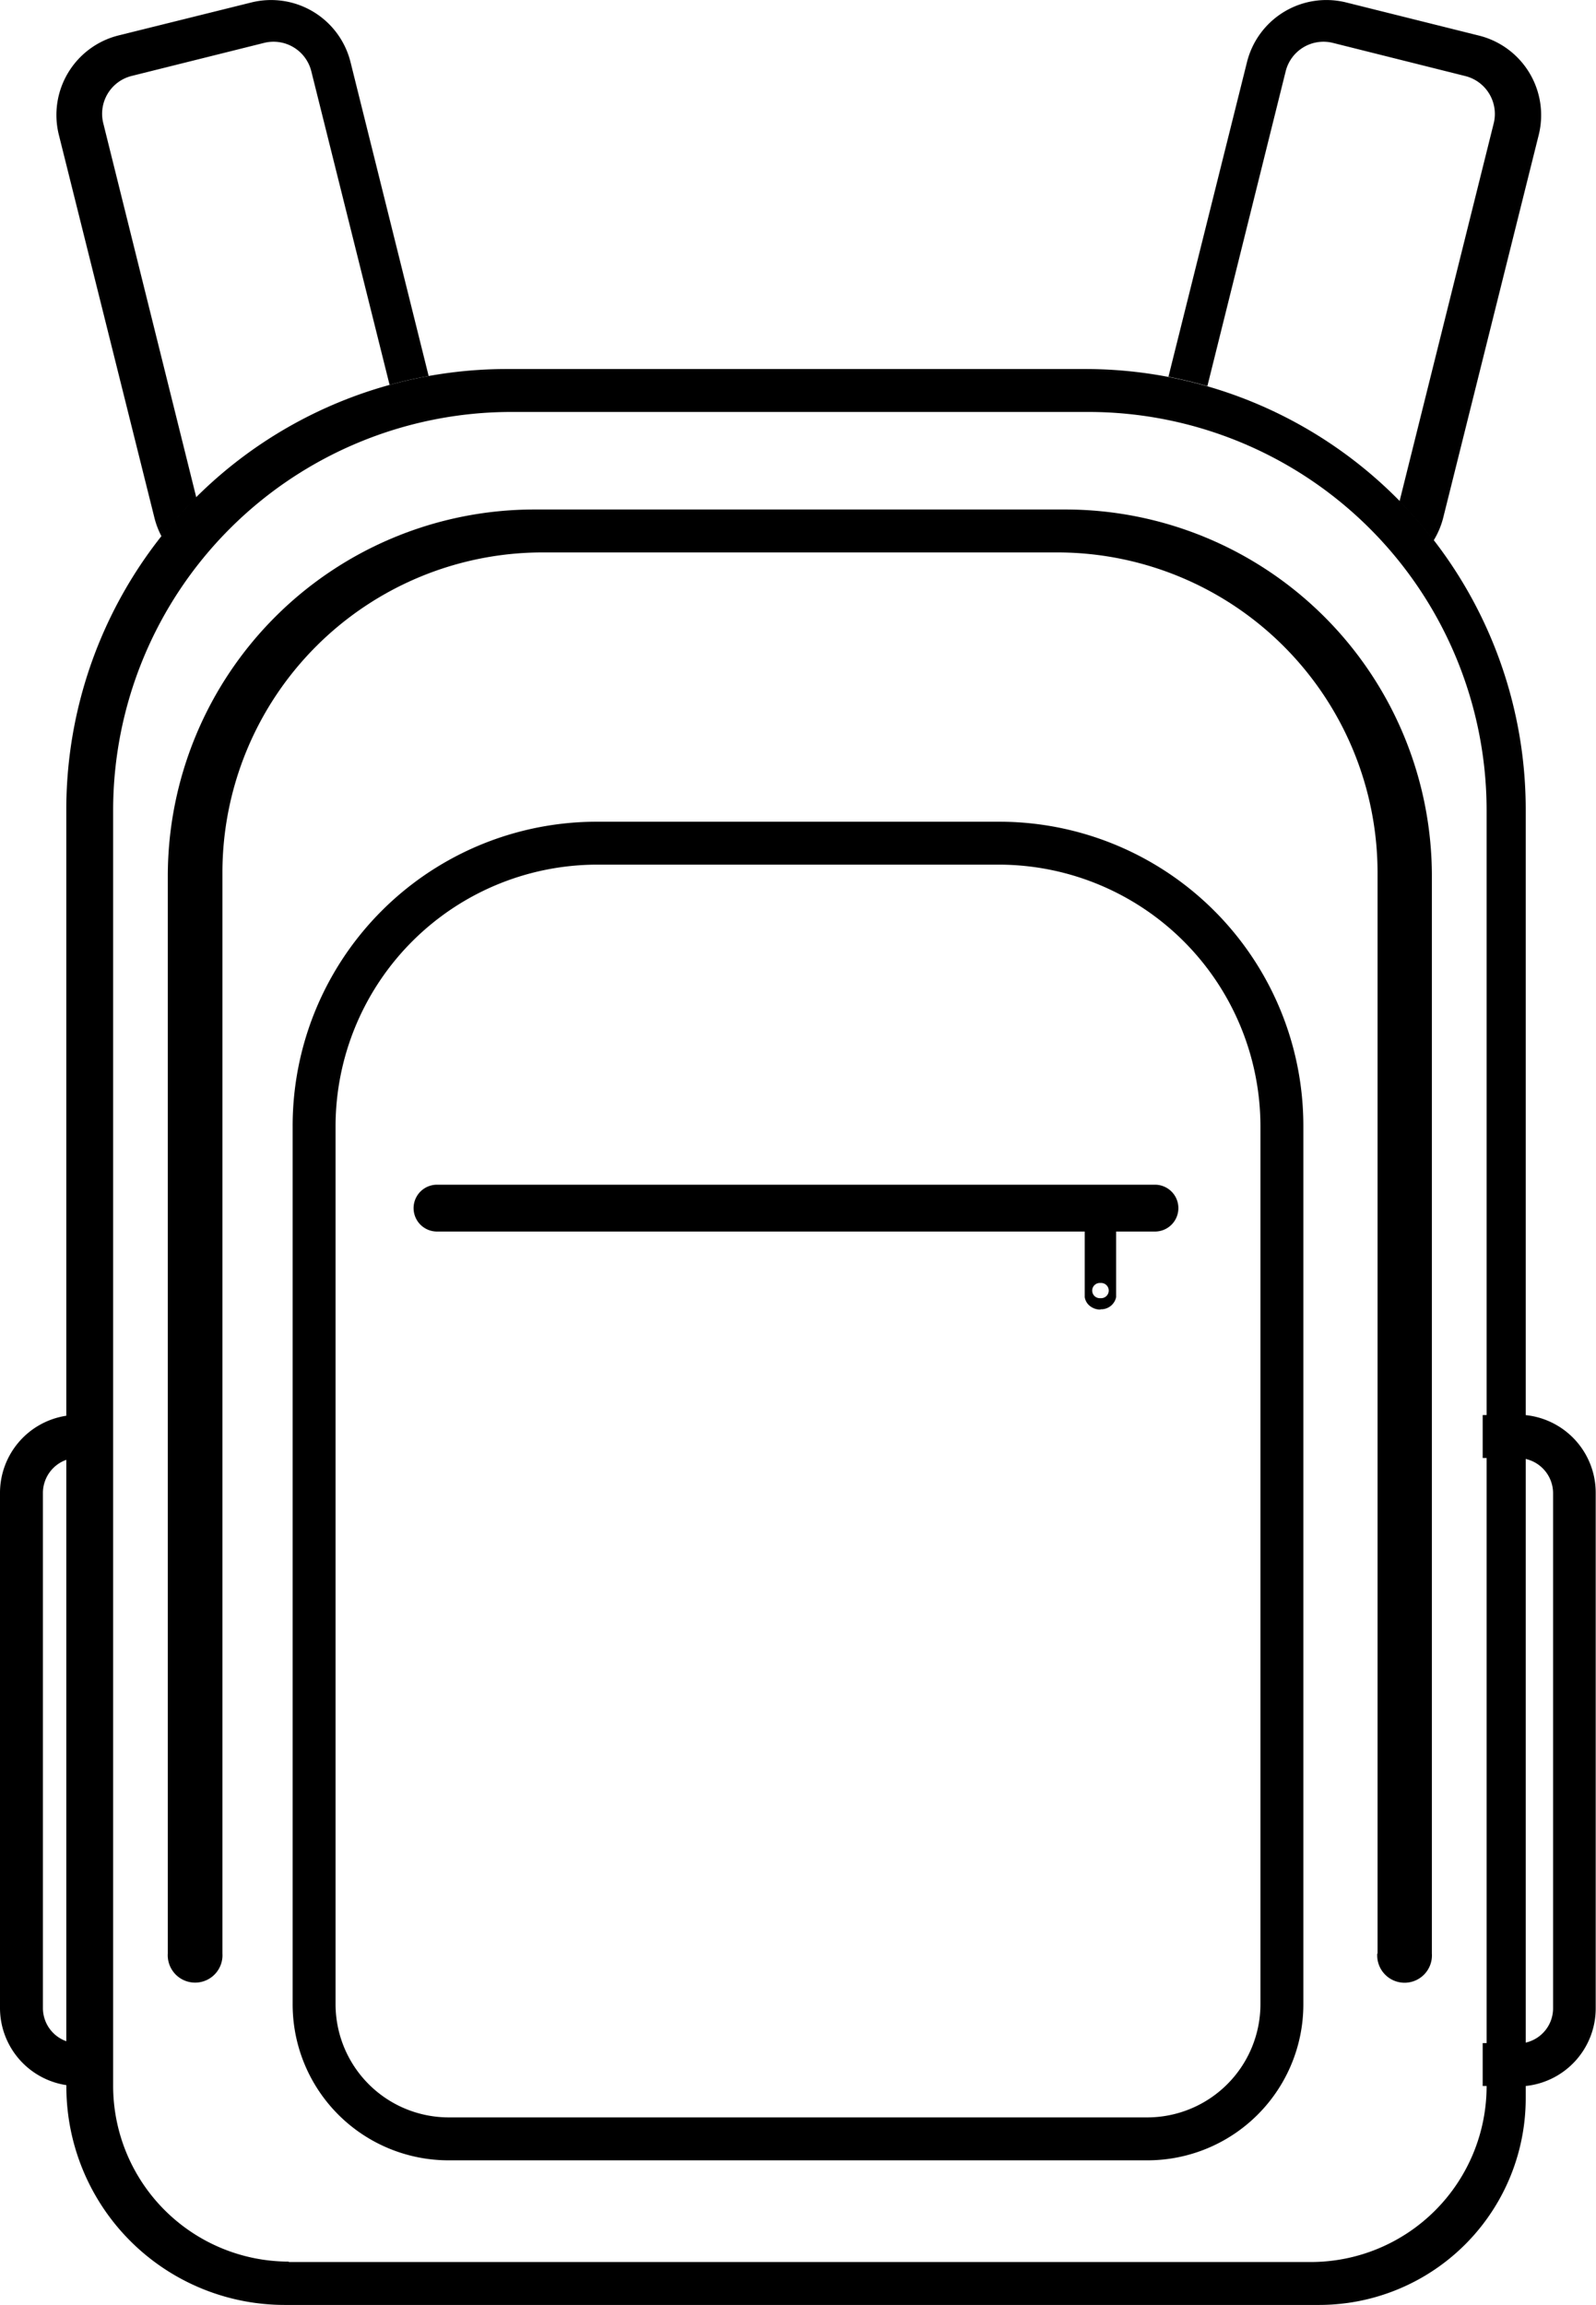 <svg xmlns="http://www.w3.org/2000/svg" width="27.705" height="40.001" viewBox="0 0 27.705 40.001">
  <g id="Group_30938" data-name="Group 30938" transform="translate(0 0)">
    <path id="Union_12" data-name="Union 12" d="M21,25.062V14.317h0V6.3A5.561,5.561,0,0,0,15.444.745H6.5A5.56,5.56,0,0,0,.948,6.3v8.018h0V25.062a.475.475,0,1,1-.948,0V6.364A6.364,6.364,0,0,1,6.364,0h9.215a6.364,6.364,0,0,1,6.364,6.364v18.7a.475.475,0,1,1-.948,0Z" transform="translate(2.913 8.843)"/>
    <path id="Union_13" data-name="Union 13" d="M12.869.813H.406A.406.406,0,1,1,.406,0H12.869a.406.406,0,0,1,0,.813Z" transform="translate(7.18 20.562)"/>
    <path id="Path_24649" data-name="Path 24649" d="M854.11-985.757" transform="translate(-835.517 1007.849)" fill="none" stroke="#707070" stroke-width="0.075"/>
    <path id="Subtraction_10" data-name="Subtraction 10" d="M.273,1.761A.287.287,0,0,1,.091,1.7.241.241,0,0,1,0,1.545H0V0H.545V1.545h0a.265.265,0,0,1-.273.211Zm0-.461a.132.132,0,1,0,0,.263.132.132,0,1,0,0-.263Z" transform="translate(18.83 20.968)"/>
    <path id="Union_20" data-name="Union 20" d="M4.945,33.6A3.79,3.79,0,0,1,1.152,29.8v-.015A1.355,1.355,0,0,1,0,28.448V19.507a1.355,1.355,0,0,1,1.151-1.34V7.654A7.646,7.646,0,0,1,8.805,0H18.83a7.645,7.645,0,0,1,7.655,7.656v10.5A1.355,1.355,0,0,1,27.7,19.507v8.941A1.355,1.355,0,0,1,26.485,29.8v.21A3.587,3.587,0,0,1,22.9,33.6Zm.068-.745H22.758A3.052,3.052,0,0,0,25.806,29.8h-.068v-.745h.068V18.9h-.068v-.745h.068V7.654A6.916,6.916,0,0,0,18.9.745H8.873A6.916,6.916,0,0,0,1.964,7.654V29.8h0a3.052,3.052,0,0,0,3.048,3.048Zm21.472-3.808a.611.611,0,0,0,.475-.595v-8.94a.611.611,0,0,0-.475-.595ZM.745,19.507v8.941a.611.611,0,0,0,.406.575V18.932a.611.611,0,0,0-.406.575Z" transform="translate(0 6.405)"/>
    <path id="Subtraction_14" data-name="Subtraction 14" d="M14.834,23.233H2.709A2.707,2.707,0,0,1,0,20.524V5.284A5.279,5.279,0,0,1,5.284,0H12.26a5.279,5.279,0,0,1,5.285,5.284v15.24a2.707,2.707,0,0,1-2.709,2.709ZM5.284.745A4.545,4.545,0,0,0,.745,5.284v15.24a1.966,1.966,0,0,0,1.964,1.964H14.834A1.966,1.966,0,0,0,16.8,20.523V5.284A4.545,4.545,0,0,0,12.26.745Z" transform="translate(5.08 14.262)"/>
    <path id="Subtraction_19" data-name="Subtraction 19" d="M23.9,9.373h0a7.727,7.727,0,0,0-.585-.671l1.636-6.565a.678.678,0,0,0-.494-.818l-2.3-.576a.676.676,0,0,0-.818.494L19.98,6.7c-.222-.064-.449-.118-.676-.162l1.364-5.463A1.421,1.421,0,0,1,22.395.043l2.3.574a1.423,1.423,0,0,1,1.036,1.727L24.075,8.98a1.423,1.423,0,0,1-.165.395ZM1.825,9.308h0A1.426,1.426,0,0,1,1.7,8.979L.043,2.341A1.423,1.423,0,0,1,1.079.614l2.3-.571A1.421,1.421,0,0,1,5.106,1.078L6.462,6.525c-.227.041-.455.091-.678.155L4.425,1.236A.676.676,0,0,0,3.607.743l-2.3.574a.677.677,0,0,0-.494.818l1.616,6.5a7.727,7.727,0,0,0-.6.677Z" transform="translate(0.979 0.001)"/>
  </g>
</svg>
